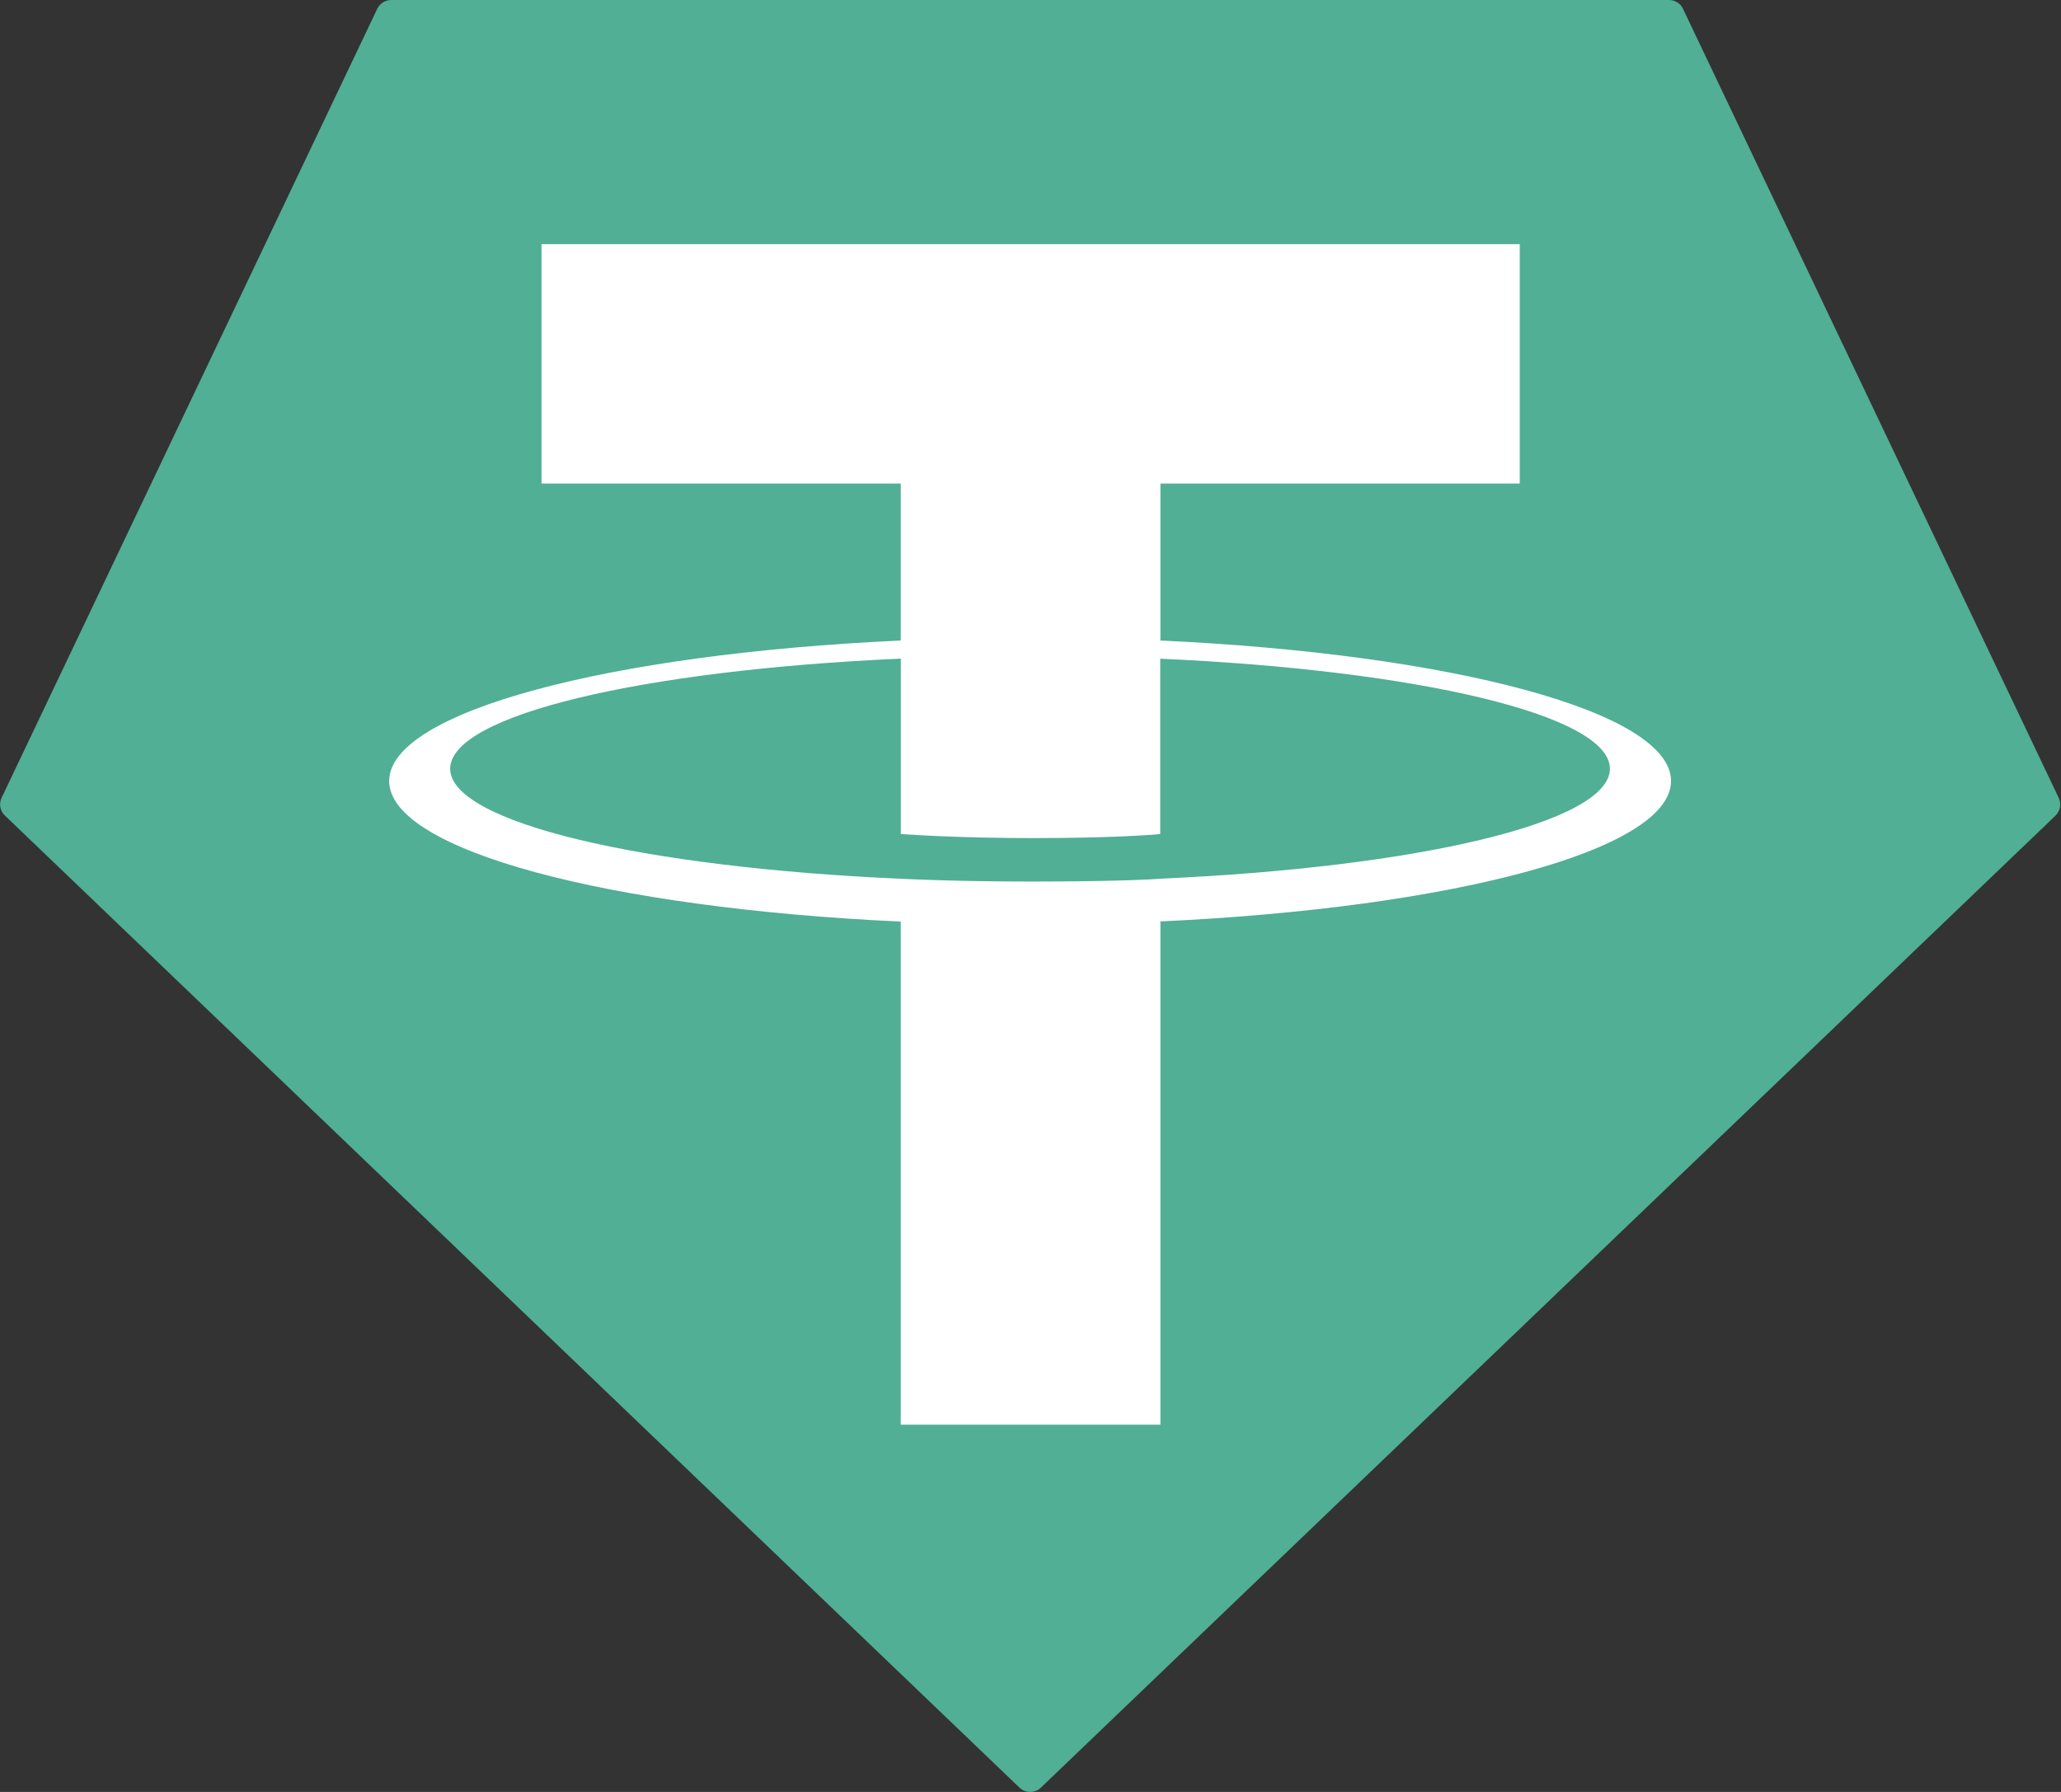 <svg width="23" height="20" viewBox="0 0 23 20" fill="none" xmlns="http://www.w3.org/2000/svg">
<rect x="0" y="0" width="23" height="20" fill="#333333" stroke="none"/>
<path fill-rule="evenodd" clip-rule="evenodd" d="M4.21 0.098L0.018 8.904C0.002 8.936 -0.003 8.973 0.004 9.009C0.01 9.045 0.028 9.078 0.055 9.103L11.377 19.952C11.409 19.983 11.452 20 11.496 20C11.541 20 11.584 19.983 11.616 19.952L22.938 9.104C22.964 9.079 22.982 9.046 22.989 9.01C22.995 8.974 22.99 8.937 22.974 8.904L18.782 0.099C18.768 0.069 18.747 0.044 18.719 0.027C18.692 0.009 18.66 -7.25429e-05 18.628 1.31083e-05H4.366C4.333 -0 4.301 0.009 4.274 0.026C4.246 0.044 4.224 0.069 4.21 0.098Z" fill="#50AF95"/>
<path fill-rule="evenodd" clip-rule="evenodd" d="M12.95 9.808C12.869 9.814 12.449 9.839 11.512 9.839C10.767 9.839 10.238 9.817 10.053 9.808C7.173 9.681 5.024 9.18 5.024 8.58C5.024 7.98 7.173 7.479 10.053 7.351V9.309C10.241 9.322 10.78 9.354 11.525 9.354C12.419 9.354 12.867 9.317 12.948 9.309V7.352C15.821 7.48 17.966 7.981 17.966 8.58C17.966 9.179 15.822 9.68 12.948 9.807L12.95 9.808ZM12.95 7.149V5.397H16.96V2.725H6.043V5.397H10.052V7.149C6.793 7.298 4.343 7.944 4.343 8.717C4.343 9.491 6.793 10.136 10.052 10.286V15.901H12.95V10.284C16.201 10.134 18.648 9.49 18.648 8.717C18.648 7.944 16.203 7.299 12.95 7.149L12.95 7.149Z" fill="white"/>
</svg>
